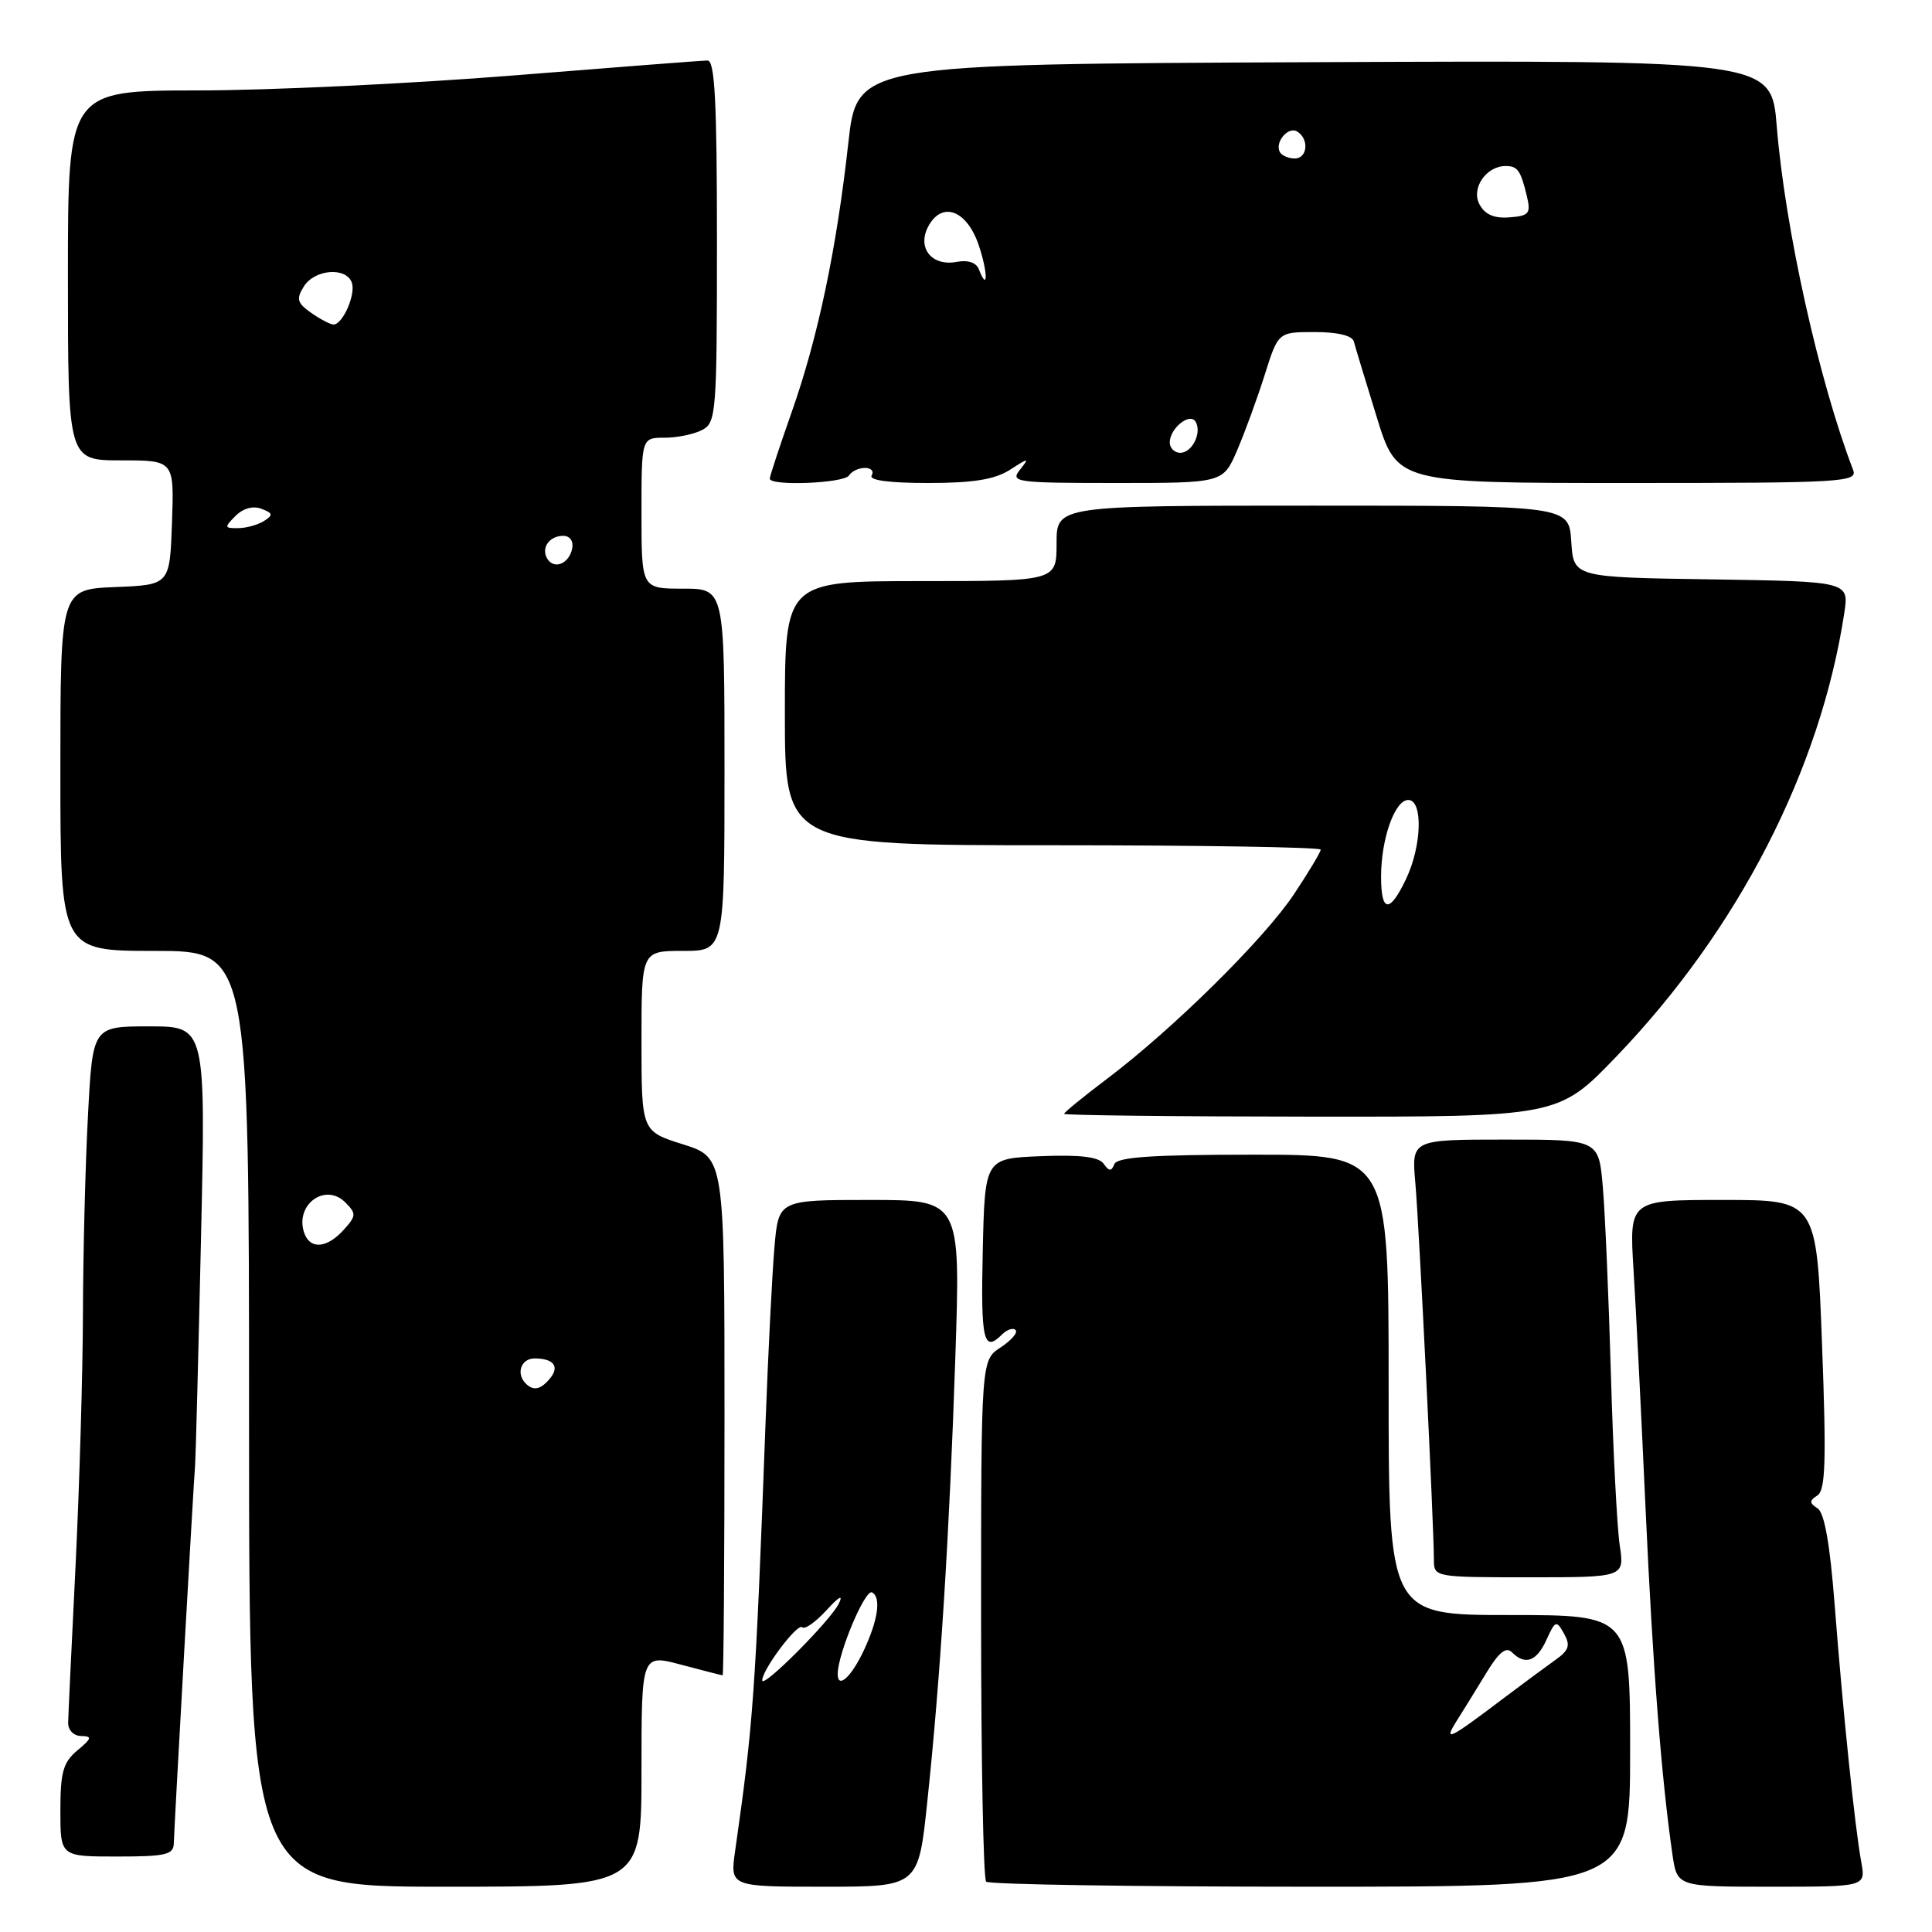 <?xml version="1.0" encoding="UTF-8" standalone="no"?>
<!DOCTYPE svg PUBLIC "-//W3C//DTD SVG 1.1//EN" "http://www.w3.org/Graphics/SVG/1.1/DTD/svg11.dtd" >
<svg xmlns="http://www.w3.org/2000/svg" xmlns:xlink="http://www.w3.org/1999/xlink" version="1.1" viewBox="0 0 256 256">
 <g >
 <path fill="currentColor"
d=" M 85.00 234.59 C 85.00 219.18 85.00 219.18 90.25 220.58 C 93.14 221.35 95.61 221.98 95.75 221.99 C 95.89 221.99 96.00 206.56 96.00 187.68 C 96.00 153.37 96.00 153.37 90.50 151.63 C 85.00 149.90 85.00 149.90 85.00 137.95 C 85.00 126.00 85.00 126.00 90.50 126.00 C 96.00 126.00 96.00 126.00 96.00 102.00 C 96.00 78.00 96.00 78.00 90.50 78.00 C 85.00 78.00 85.00 78.00 85.00 68.00 C 85.00 58.00 85.00 58.00 88.07 58.00 C 89.75 58.00 92.00 57.53 93.07 56.96 C 94.90 55.99 95.00 54.63 95.00 31.96 C 95.00 13.45 94.72 8.00 93.75 8.02 C 93.06 8.02 81.47 8.92 68.00 10.00 C 54.52 11.08 35.74 11.98 26.25 11.98 C 9.00 12.00 9.00 12.00 9.00 36.50 C 9.00 61.00 9.00 61.00 16.04 61.00 C 23.08 61.00 23.08 61.00 22.79 69.25 C 22.50 77.50 22.50 77.50 15.25 77.79 C 8.00 78.09 8.00 78.09 8.00 102.04 C 8.00 126.00 8.00 126.00 20.50 126.00 C 33.00 126.00 33.00 126.00 33.00 188.00 C 33.00 250.00 33.00 250.00 59.00 250.00 C 85.00 250.00 85.00 250.00 85.00 234.59 Z  M 122.87 238.75 C 124.60 222.45 125.80 203.38 126.59 179.75 C 127.28 159.00 127.28 159.00 115.22 159.00 C 103.16 159.00 103.16 159.00 102.62 165.25 C 102.32 168.69 101.79 179.15 101.44 188.50 C 100.10 224.50 99.82 228.38 97.41 245.25 C 96.73 250.00 96.73 250.00 109.21 250.00 C 121.69 250.00 121.69 250.00 122.87 238.75 Z  M 216.00 232.00 C 216.00 214.00 216.00 214.00 200.00 214.00 C 184.00 214.00 184.00 214.00 184.00 183.50 C 184.00 153.00 184.00 153.00 166.08 153.00 C 152.69 153.00 148.04 153.32 147.66 154.25 C 147.26 155.24 146.96 155.23 146.24 154.20 C 145.59 153.29 143.13 152.99 137.91 153.20 C 130.50 153.50 130.50 153.50 130.22 165.75 C 129.95 177.66 130.32 179.28 132.78 176.82 C 133.43 176.17 134.24 175.90 134.57 176.24 C 134.90 176.57 134.01 177.60 132.59 178.54 C 130.00 180.23 130.00 180.23 130.00 214.45 C 130.00 233.27 130.30 248.97 130.67 249.33 C 131.03 249.70 150.38 250.00 173.67 250.00 C 216.00 250.00 216.00 250.00 216.00 232.00 Z  M 246.63 246.75 C 245.78 242.14 244.17 226.52 243.10 212.62 C 242.48 204.62 241.75 200.45 240.84 199.87 C 239.73 199.15 239.73 198.85 240.82 198.15 C 241.89 197.46 242.01 193.54 241.43 178.15 C 240.71 159.00 240.71 159.00 228.29 159.00 C 215.88 159.00 215.88 159.00 216.45 168.25 C 216.77 173.34 217.49 187.62 218.05 200.00 C 219.01 221.02 220.15 235.68 221.61 245.75 C 222.23 250.00 222.23 250.00 234.72 250.00 C 247.22 250.00 247.22 250.00 246.63 246.75 Z  M 23.03 244.25 C 23.07 242.27 25.66 196.31 25.86 194.00 C 25.93 193.18 26.28 179.79 26.63 164.25 C 27.27 136.00 27.27 136.00 19.78 136.00 C 12.28 136.00 12.28 136.00 11.66 147.75 C 11.31 154.21 11.01 166.03 10.99 174.00 C 10.97 181.97 10.52 197.05 10.01 207.50 C 9.49 217.95 9.05 227.29 9.03 228.25 C 9.01 229.25 9.75 230.01 10.75 230.03 C 12.25 230.06 12.17 230.34 10.25 231.94 C 8.37 233.51 8.00 234.82 8.00 239.91 C 8.00 246.00 8.00 246.00 15.50 246.00 C 21.96 246.00 23.00 245.76 23.03 244.25 Z  M 214.62 204.75 C 214.27 202.41 213.74 192.18 213.45 182.00 C 213.16 171.82 212.68 160.69 212.38 157.25 C 211.84 151.00 211.84 151.00 199.44 151.00 C 187.03 151.00 187.03 151.00 187.54 156.75 C 188.04 162.43 190.00 202.26 190.00 206.70 C 190.00 208.98 190.12 209.00 202.63 209.00 C 215.26 209.00 215.26 209.00 214.62 204.75 Z  M 214.21 139.96 C 230.32 123.18 241.21 102.00 244.37 81.27 C 245.02 77.05 245.02 77.05 226.76 76.77 C 208.50 76.50 208.50 76.50 208.20 71.75 C 207.89 67.00 207.89 67.00 173.95 67.00 C 140.00 67.00 140.00 67.00 140.00 72.00 C 140.00 77.00 140.00 77.00 122.00 77.00 C 104.00 77.00 104.00 77.00 104.00 94.50 C 104.00 112.00 104.00 112.00 139.50 112.00 C 159.03 112.00 175.00 112.26 175.00 112.58 C 175.00 112.90 173.41 115.55 171.47 118.47 C 167.55 124.38 155.47 136.32 146.71 142.93 C 143.57 145.30 141.00 147.40 141.00 147.59 C 141.00 147.78 155.74 147.95 173.75 147.96 C 206.50 147.99 206.50 147.99 214.21 139.96 Z  M 112.50 63.00 C 112.84 62.45 113.79 62.00 114.62 62.00 C 115.44 62.00 115.84 62.45 115.50 63.00 C 115.11 63.64 117.83 64.00 122.98 64.00 C 128.94 64.00 131.78 63.54 133.79 62.27 C 136.36 60.62 136.43 60.62 135.13 62.27 C 133.84 63.89 134.62 64.00 147.91 64.00 C 162.07 64.00 162.07 64.00 163.94 59.64 C 164.97 57.24 166.61 52.74 167.59 49.64 C 169.37 44.00 169.37 44.00 174.21 44.00 C 177.25 44.00 179.19 44.47 179.39 45.25 C 179.57 45.94 180.93 50.44 182.42 55.25 C 185.12 64.00 185.12 64.00 215.67 64.00 C 244.35 64.00 246.17 63.89 245.54 62.25 C 241.01 50.44 236.53 30.26 235.43 16.74 C 234.72 7.98 234.72 7.98 174.14 8.24 C 113.56 8.50 113.56 8.50 112.40 19.00 C 110.84 33.07 108.37 44.79 104.88 54.67 C 103.30 59.16 102.00 63.10 102.00 63.42 C 102.00 64.44 111.86 64.04 112.50 63.00 Z  M 69.67 183.33 C 68.34 182.01 69.04 180.00 70.83 180.00 C 73.37 180.00 74.19 181.07 72.87 182.66 C 71.64 184.14 70.68 184.34 69.67 183.33 Z  M 40.36 163.50 C 38.93 159.76 43.03 156.60 45.76 159.33 C 47.23 160.81 47.22 161.10 45.53 162.97 C 43.36 165.37 41.17 165.59 40.36 163.50 Z  M 72.53 74.05 C 71.65 72.63 72.77 71.00 74.63 71.00 C 75.51 71.00 76.01 71.70 75.82 72.67 C 75.43 74.68 73.44 75.52 72.53 74.05 Z  M 31.21 68.36 C 32.22 67.35 33.54 66.99 34.64 67.42 C 36.18 68.00 36.22 68.25 34.97 69.04 C 34.16 69.55 32.62 69.98 31.54 69.98 C 29.72 70.00 29.69 69.88 31.21 68.36 Z  M 41.24 41.46 C 39.37 40.14 39.22 39.62 40.26 37.96 C 41.68 35.69 45.81 35.34 46.61 37.42 C 47.19 38.94 45.43 43.00 44.19 43.00 C 43.78 43.00 42.45 42.31 41.24 41.46 Z  M 101.00 222.66 C 101.00 221.23 105.68 215.01 106.29 215.62 C 106.62 215.96 108.07 214.94 109.51 213.37 C 111.19 211.53 111.77 211.22 111.14 212.50 C 110.01 214.78 101.00 223.81 101.00 222.66 Z  M 111.00 221.81 C 111.01 219.13 114.63 210.52 115.55 211.00 C 116.78 211.65 116.35 214.67 114.45 218.71 C 112.79 222.24 111.00 223.85 111.00 221.81 Z  M 193.06 227.96 C 193.92 226.61 195.66 223.78 196.94 221.68 C 198.59 218.95 199.56 218.16 200.33 218.93 C 202.10 220.70 203.61 220.16 204.92 217.27 C 206.09 214.71 206.23 214.66 207.24 216.46 C 208.11 218.02 207.90 218.67 206.11 219.94 C 204.90 220.80 201.79 223.10 199.20 225.05 C 191.92 230.56 191.20 230.90 193.06 227.96 Z  M 183.00 116.15 C 183.00 111.14 184.82 106.00 186.60 106.00 C 188.57 106.00 188.41 112.07 186.31 116.47 C 184.13 121.05 183.00 120.95 183.00 116.15 Z  M 155.00 58.62 C 155.00 56.77 157.65 54.62 158.41 55.86 C 159.30 57.30 157.98 60.00 156.39 60.00 C 155.63 60.00 155.00 59.38 155.00 58.62 Z  M 129.70 35.67 C 129.36 34.79 128.25 34.42 126.77 34.70 C 123.47 35.33 121.48 32.85 123.00 30.00 C 124.81 26.63 128.07 27.81 129.66 32.41 C 130.90 36.02 130.94 38.89 129.70 35.67 Z  M 196.04 27.08 C 194.90 24.95 196.92 22.00 199.51 22.00 C 201.10 22.00 201.50 22.58 202.33 26.04 C 202.86 28.29 202.60 28.61 200.01 28.80 C 197.98 28.96 196.76 28.43 196.04 27.08 Z  M 169.62 20.20 C 168.83 18.92 170.67 16.68 171.89 17.43 C 173.49 18.42 173.26 21.00 171.56 21.00 C 170.77 21.00 169.90 20.64 169.62 20.20 Z "/>
</g>
</svg>